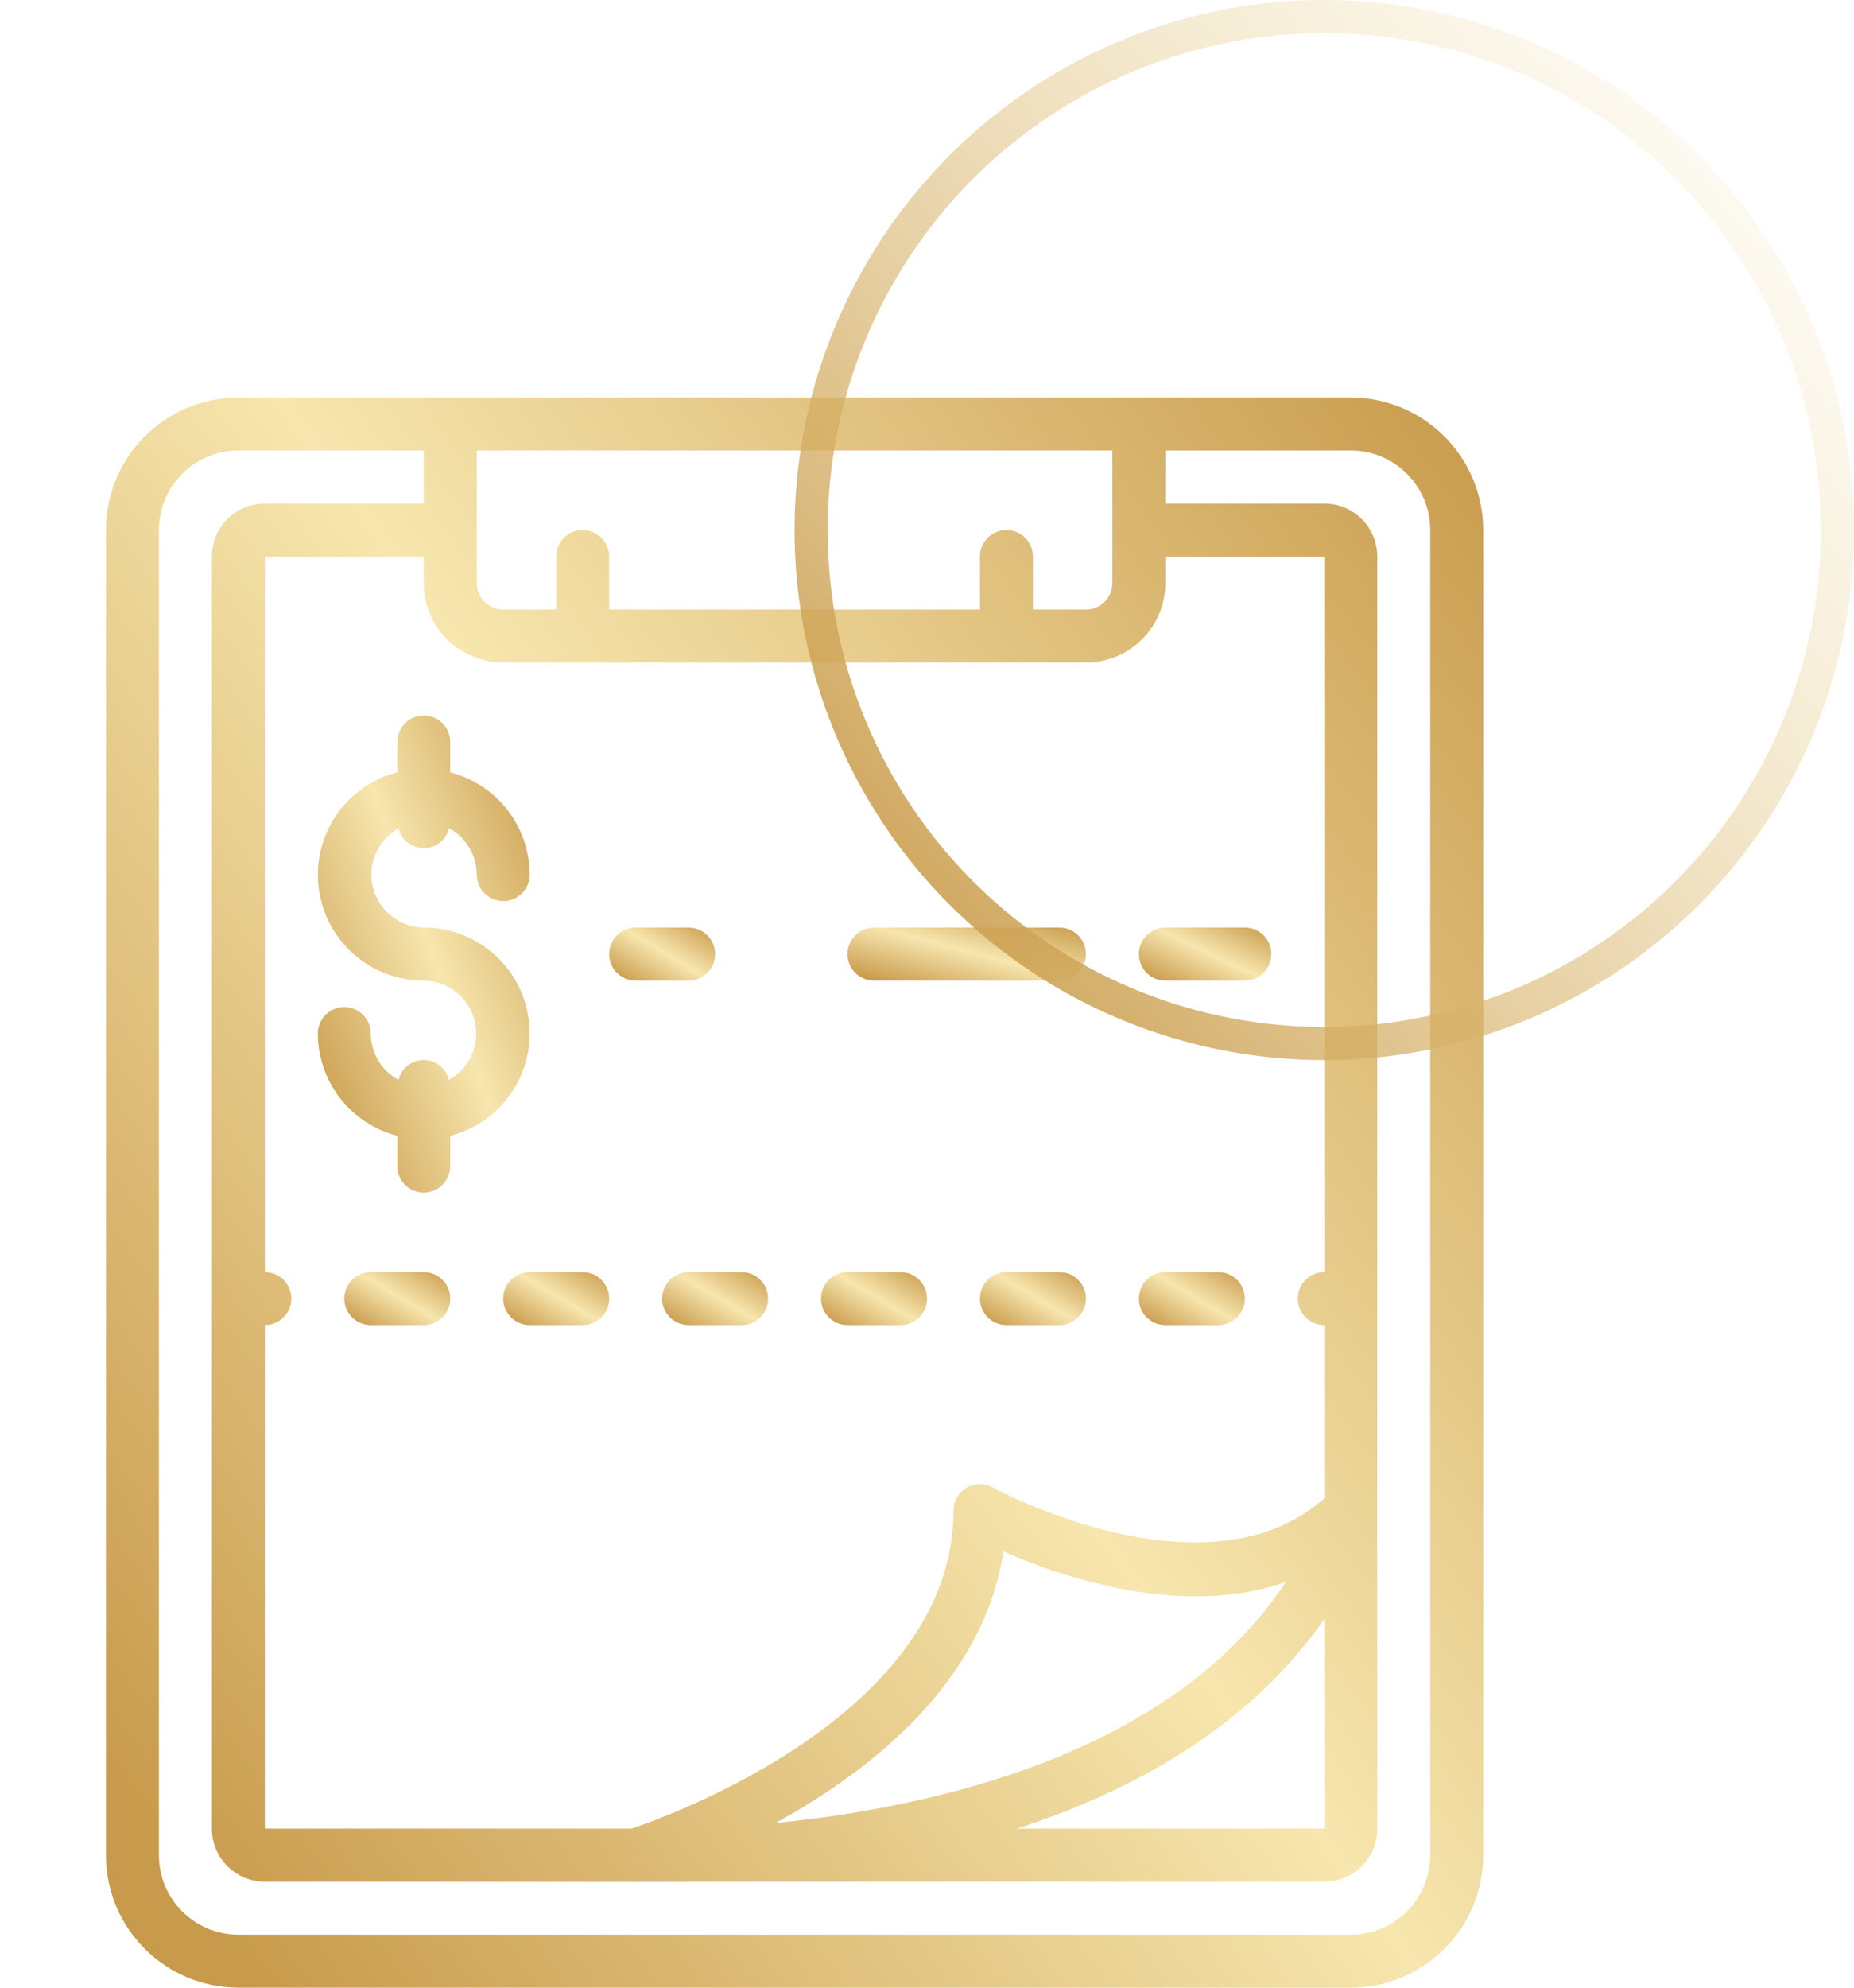 <svg width="28" height="30" viewBox="0 0 28 30" fill="none" xmlns="http://www.w3.org/2000/svg">
<g clip-path="url(#clip0)">
<path d="M3.6 30H20.4C21.504 29.999 22.399 29.104 22.4 28V8C22.399 6.896 21.504 6.001 20.4 6H3.6C2.496 6.001 1.601 6.896 1.6 8V28C1.601 29.104 2.496 29.999 3.6 30ZM20 24.436V27.6H15.355C17.447 26.924 19.019 25.85 20 24.436ZM11.714 27.514C13.139 26.732 14.854 25.398 15.154 23.416C16.043 23.806 17.851 24.425 19.419 23.877C17.689 26.498 14.04 27.284 11.714 27.514ZM20 19.2C19.779 19.2 19.6 19.379 19.6 19.6C19.6 19.821 19.779 20 20 20V22.615C18.214 24.194 15.027 22.468 14.994 22.45C14.87 22.381 14.719 22.383 14.597 22.455C14.475 22.527 14.4 22.658 14.4 22.8C14.4 25.877 10.065 27.423 9.536 27.6H4V20C4.221 20 4.4 19.821 4.4 19.6C4.4 19.379 4.221 19.2 4 19.2V8.4H6.4V8.8C6.4 9.463 6.937 10 7.6 10H16.4C17.063 10 17.6 9.463 17.6 8.8V8.4H20V19.2ZM16.8 6.8V8.8C16.8 9.021 16.621 9.2 16.4 9.2H15.6V8.4C15.6 8.179 15.421 8 15.2 8C14.979 8 14.8 8.179 14.8 8.4V9.2H9.2V8.4C9.2 8.179 9.021 8 8.8 8C8.579 8 8.4 8.179 8.4 8.4V9.2H7.6C7.379 9.2 7.2 9.021 7.2 8.8V6.8H16.8ZM2.4 8C2.4 7.337 2.937 6.8 3.6 6.8H6.4V7.6H4C3.558 7.6 3.2 7.958 3.2 8.4V27.6C3.2 28.042 3.558 28.4 4 28.4C10.858 28.4 10.131 28.408 10.433 28.4H20C20.442 28.4 20.8 28.042 20.8 27.6V8.4C20.8 7.958 20.442 7.6 20 7.6H17.6V6.8H20.4C21.063 6.8 21.6 7.337 21.6 8V28C21.6 28.663 21.063 29.2 20.4 29.2H3.6C2.937 29.2 2.4 28.663 2.4 28V8Z" fill="url(#paint0_linear)"/>
<path d="M6.78 16.3C6.738 16.123 6.581 15.999 6.4 15.999C6.218 15.999 6.061 16.123 6.02 16.3C5.762 16.161 5.601 15.893 5.6 15.6C5.6 15.379 5.421 15.2 5.2 15.2C4.979 15.2 4.8 15.379 4.8 15.6C4.803 16.327 5.296 16.961 6 17.143V17.6C6 17.821 6.179 18 6.4 18C6.621 18 6.8 17.821 6.8 17.6V17.143C7.579 16.943 8.088 16.194 7.986 15.395C7.884 14.597 7.205 13.999 6.4 14C6.037 13.996 5.722 13.748 5.633 13.396C5.544 13.044 5.703 12.677 6.02 12.5C6.062 12.677 6.219 12.801 6.4 12.801C6.582 12.801 6.739 12.677 6.78 12.5C7.038 12.639 7.199 12.908 7.2 13.2C7.2 13.421 7.379 13.6 7.6 13.6C7.821 13.6 8 13.421 8 13.2C7.997 12.473 7.504 11.839 6.8 11.657V11.2C6.8 10.979 6.621 10.8 6.4 10.8C6.179 10.8 6 10.979 6 11.2V11.657C5.221 11.857 4.712 12.607 4.814 13.405C4.916 14.203 5.595 14.801 6.4 14.8C6.763 14.804 7.078 15.052 7.167 15.404C7.256 15.756 7.097 16.124 6.78 16.3Z" fill="url(#paint1_linear)"/>
<path d="M9.6 14.8H10.4C10.621 14.8 10.8 14.621 10.8 14.4C10.8 14.179 10.621 14 10.4 14H9.6C9.379 14 9.2 14.179 9.2 14.4C9.2 14.621 9.379 14.8 9.6 14.8Z" fill="url(#paint2_linear)"/>
<path d="M13.2 14.8H16C16.221 14.8 16.4 14.621 16.4 14.4C16.4 14.179 16.221 14 16 14H13.2C12.979 14 12.8 14.179 12.8 14.4C12.8 14.621 12.979 14.8 13.2 14.8Z" fill="url(#paint3_linear)"/>
<path d="M18.8 14H17.6C17.379 14 17.2 14.179 17.2 14.4C17.2 14.621 17.379 14.8 17.6 14.8H18.8C19.021 14.8 19.2 14.621 19.2 14.4C19.2 14.179 19.021 14 18.8 14Z" fill="url(#paint4_linear)"/>
<path d="M6.4 19.2H5.6C5.379 19.2 5.2 19.379 5.2 19.6C5.2 19.821 5.379 20 5.6 20H6.4C6.621 20 6.8 19.821 6.8 19.6C6.8 19.379 6.621 19.2 6.4 19.2Z" fill="url(#paint5_linear)"/>
<path d="M7.6 19.6C7.6 19.821 7.779 20 8 20H8.8C9.021 20 9.2 19.821 9.2 19.6C9.2 19.379 9.021 19.2 8.8 19.2H8C7.779 19.2 7.6 19.379 7.6 19.6Z" fill="url(#paint6_linear)"/>
<path d="M10 19.6C10 19.821 10.179 20 10.4 20H11.2C11.421 20 11.6 19.821 11.6 19.6C11.6 19.379 11.421 19.2 11.2 19.2H10.4C10.179 19.2 10 19.379 10 19.6Z" fill="url(#paint7_linear)"/>
<path d="M13.6 19.2H12.8C12.579 19.2 12.4 19.379 12.4 19.6C12.4 19.821 12.579 20 12.8 20H13.6C13.821 20 14 19.821 14 19.6C14 19.379 13.821 19.2 13.6 19.2Z" fill="url(#paint8_linear)"/>
<path d="M16 19.2H15.2C14.979 19.2 14.8 19.379 14.8 19.6C14.8 19.821 14.979 20 15.2 20H16C16.221 20 16.4 19.821 16.4 19.6C16.4 19.379 16.221 19.2 16 19.2Z" fill="url(#paint9_linear)"/>
<path d="M18.4 19.2H17.6C17.379 19.2 17.2 19.379 17.2 19.6C17.2 19.821 17.379 20 17.6 20H18.4C18.621 20 18.8 19.821 18.8 19.6C18.8 19.379 18.621 19.2 18.4 19.2Z" fill="url(#paint10_linear)"/>
</g>
<circle cx="20" cy="8" r="7.75" stroke="url(#paint11_linear)" stroke-width="0.5"/>
<defs>
<linearGradient id="paint0_linear" x1="22.4" y1="6" x2="-1.221" y2="23.102" gradientUnits="userSpaceOnUse">
<stop stop-color="#C89A4B"/>
<stop offset="0.505" stop-color="#F7E6AE"/>
<stop offset="1" stop-color="#C89A4B"/>
</linearGradient>
<linearGradient id="paint1_linear" x1="8" y1="10.8" x2="3.132" y2="12.607" gradientUnits="userSpaceOnUse">
<stop stop-color="#C89A4B"/>
<stop offset="0.505" stop-color="#F7E6AE"/>
<stop offset="1" stop-color="#C89A4B"/>
</linearGradient>
<linearGradient id="paint2_linear" x1="10.8" y1="14" x2="10.07" y2="15.22" gradientUnits="userSpaceOnUse">
<stop stop-color="#C89A4B"/>
<stop offset="0.505" stop-color="#F7E6AE"/>
<stop offset="1" stop-color="#C89A4B"/>
</linearGradient>
<linearGradient id="paint3_linear" x1="16.4" y1="14" x2="15.988" y2="15.548" gradientUnits="userSpaceOnUse">
<stop stop-color="#C89A4B"/>
<stop offset="0.505" stop-color="#F7E6AE"/>
<stop offset="1" stop-color="#C89A4B"/>
</linearGradient>
<linearGradient id="paint4_linear" x1="19.2" y1="14" x2="18.554" y2="15.348" gradientUnits="userSpaceOnUse">
<stop stop-color="#C89A4B"/>
<stop offset="0.505" stop-color="#F7E6AE"/>
<stop offset="1" stop-color="#C89A4B"/>
</linearGradient>
<linearGradient id="paint5_linear" x1="6.8" y1="19.2" x2="6.07" y2="20.42" gradientUnits="userSpaceOnUse">
<stop stop-color="#C89A4B"/>
<stop offset="0.505" stop-color="#F7E6AE"/>
<stop offset="1" stop-color="#C89A4B"/>
</linearGradient>
<linearGradient id="paint6_linear" x1="9.2" y1="19.2" x2="8.47" y2="20.42" gradientUnits="userSpaceOnUse">
<stop stop-color="#C89A4B"/>
<stop offset="0.505" stop-color="#F7E6AE"/>
<stop offset="1" stop-color="#C89A4B"/>
</linearGradient>
<linearGradient id="paint7_linear" x1="11.6" y1="19.2" x2="10.87" y2="20.42" gradientUnits="userSpaceOnUse">
<stop stop-color="#C89A4B"/>
<stop offset="0.505" stop-color="#F7E6AE"/>
<stop offset="1" stop-color="#C89A4B"/>
</linearGradient>
<linearGradient id="paint8_linear" x1="14" y1="19.2" x2="13.27" y2="20.42" gradientUnits="userSpaceOnUse">
<stop stop-color="#C89A4B"/>
<stop offset="0.505" stop-color="#F7E6AE"/>
<stop offset="1" stop-color="#C89A4B"/>
</linearGradient>
<linearGradient id="paint9_linear" x1="16.4" y1="19.2" x2="15.67" y2="20.42" gradientUnits="userSpaceOnUse">
<stop stop-color="#C89A4B"/>
<stop offset="0.505" stop-color="#F7E6AE"/>
<stop offset="1" stop-color="#C89A4B"/>
</linearGradient>
<linearGradient id="paint10_linear" x1="18.8" y1="19.2" x2="18.07" y2="20.42" gradientUnits="userSpaceOnUse">
<stop stop-color="#C89A4B"/>
<stop offset="0.505" stop-color="#F7E6AE"/>
<stop offset="1" stop-color="#C89A4B"/>
</linearGradient>
<linearGradient id="paint11_linear" x1="28" y1="0" x2="11.689" y2="13.627" gradientUnits="userSpaceOnUse">
<stop stop-color="#F7E6AE" stop-opacity="0"/>
<stop offset="1" stop-color="#C89A4B"/>
</linearGradient>
<clipPath id="clip0">
<rect width="24" height="24" fill="white" transform="translate(0 6)"/>
</clipPath>
</defs>
</svg>
